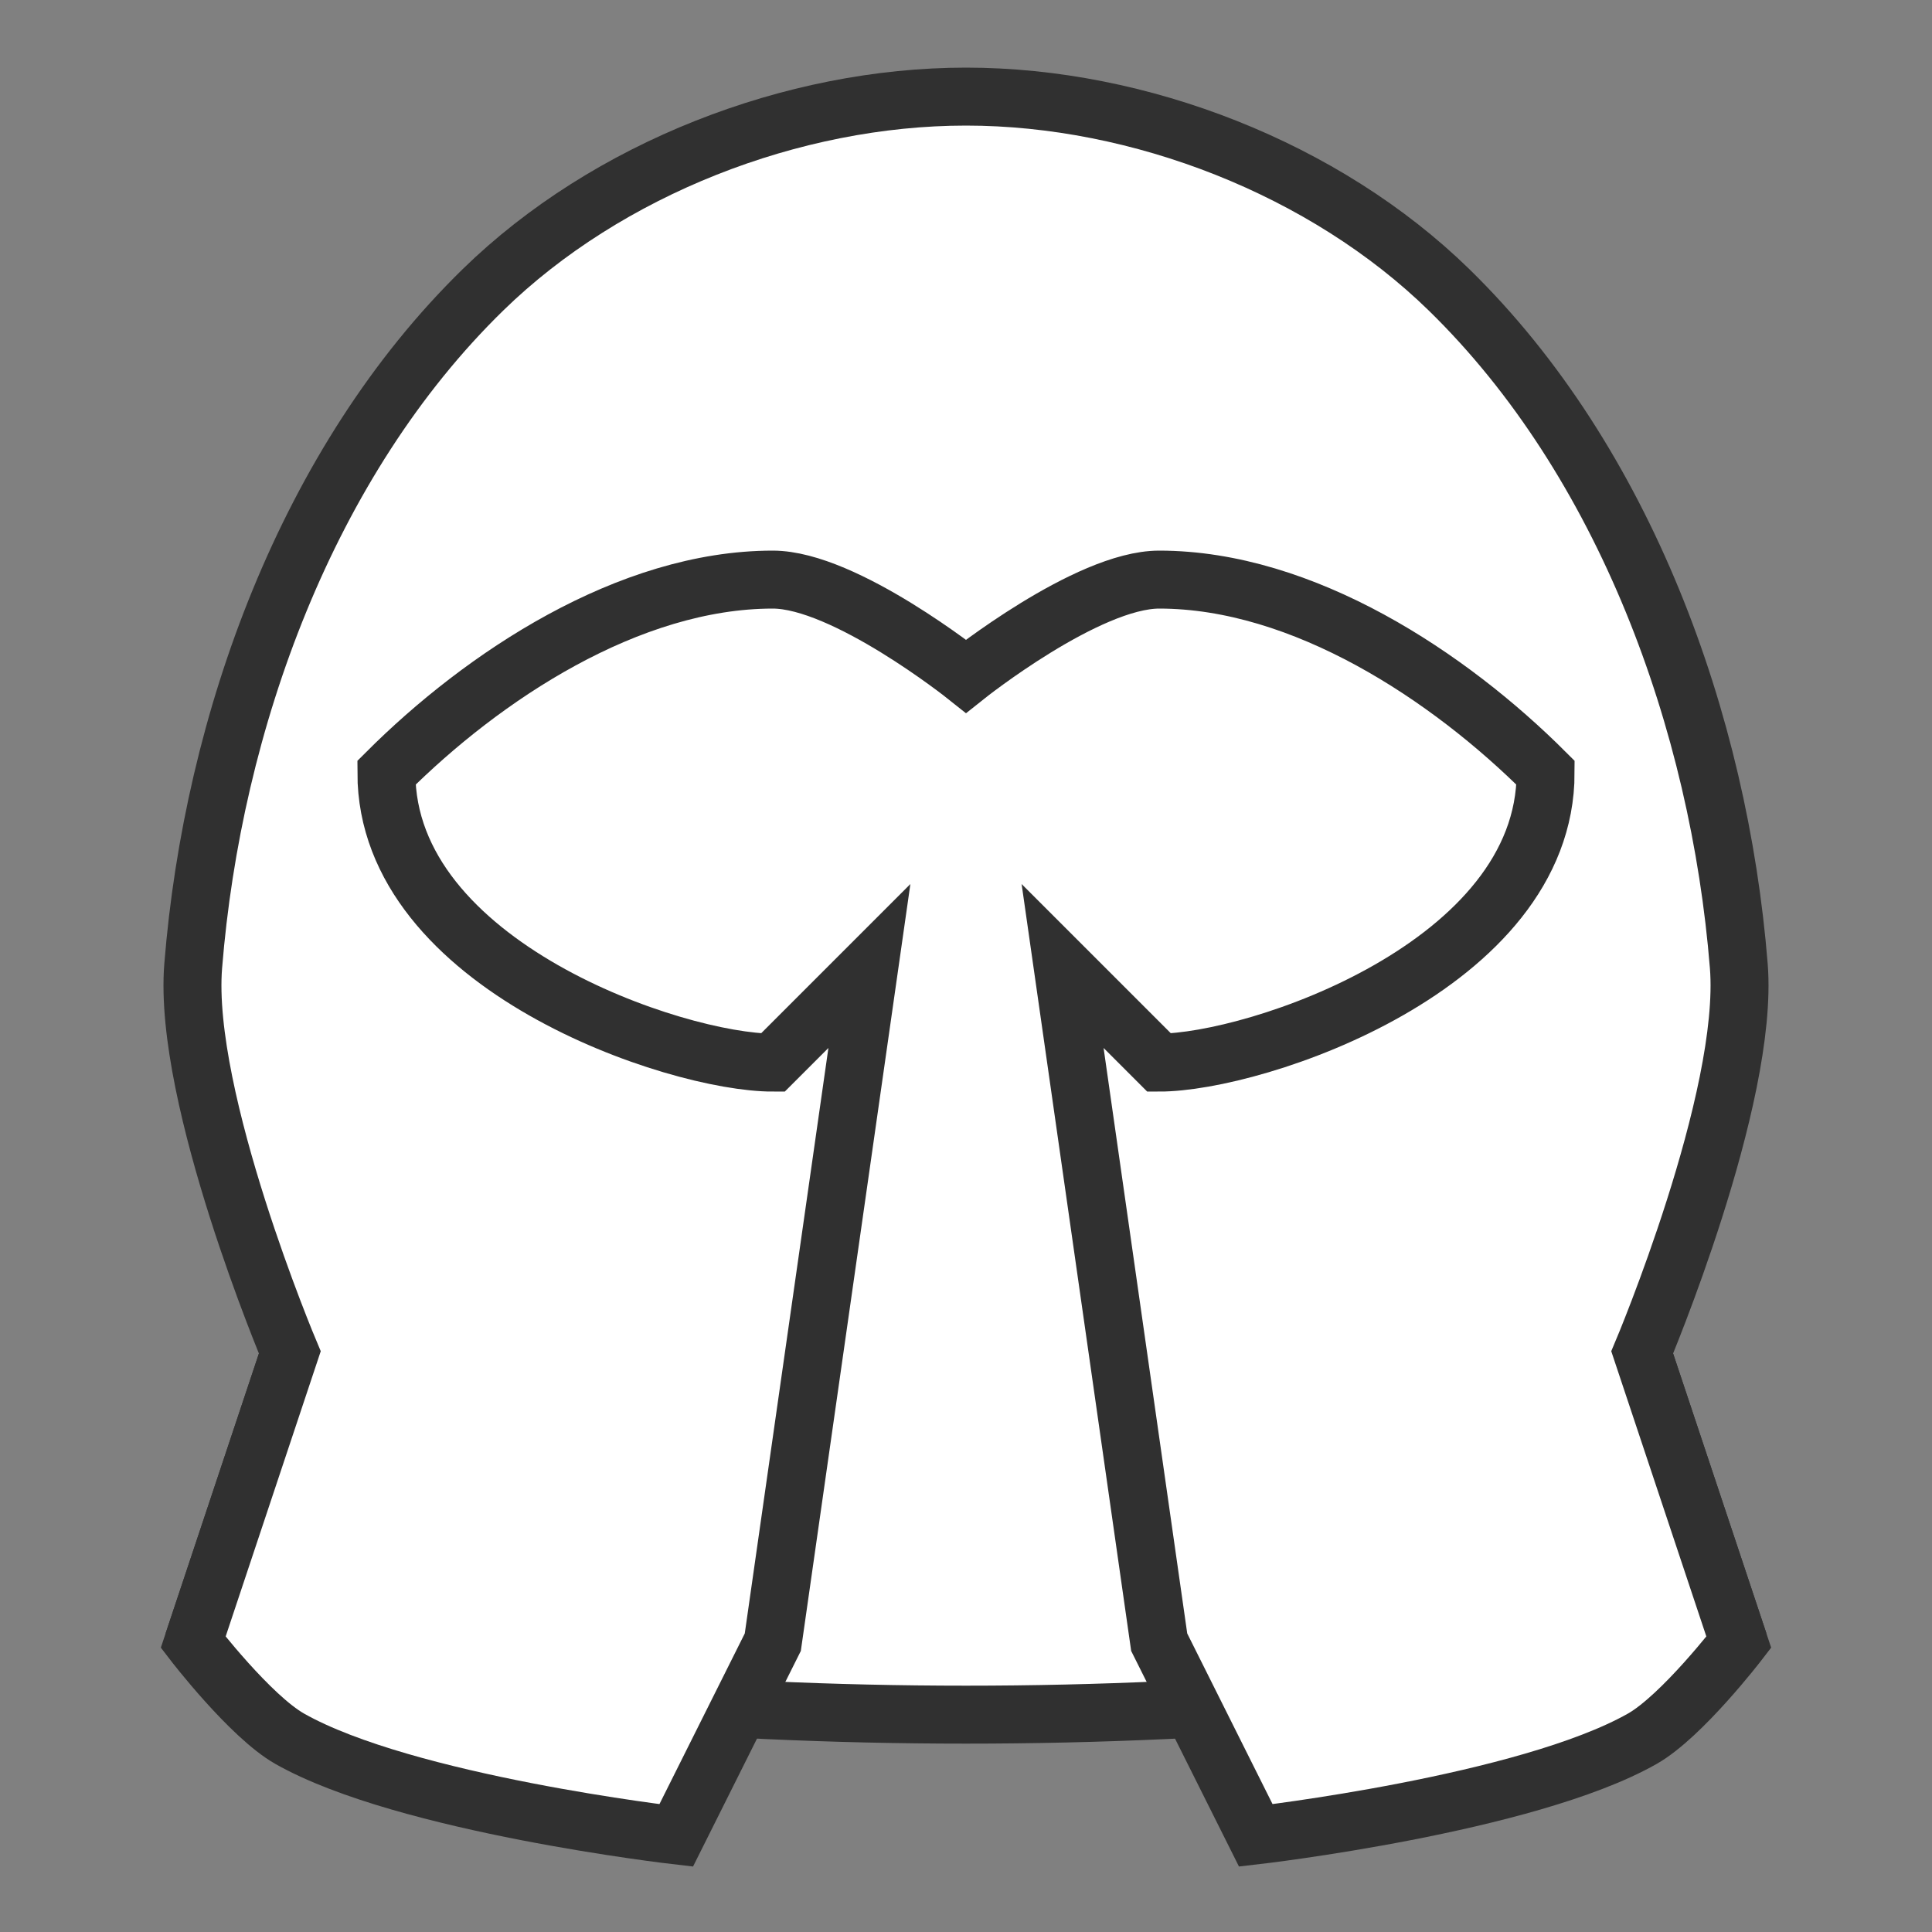 <?xml version="1.0" encoding="UTF-8" standalone="no"?>
<!-- Created with Inkscape (http://www.inkscape.org/) -->

<svg
   xmlns:dc="http://purl.org/dc/elements/1.1/"
   xmlns:cc="http://creativecommons.org/ns#"
   xmlns:rdf="http://www.w3.org/1999/02/22-rdf-syntax-ns#"
   xmlns:svg="http://www.w3.org/2000/svg"
   xmlns="http://www.w3.org/2000/svg"
   xmlns:sodipodi="http://sodipodi.sourceforge.net/DTD/sodipodi-0.dtd"
   xmlns:inkscape="http://www.inkscape.org/namespaces/inkscape"
   width="100"
   height="100"
   id="svg2"
   version="1.1"
   inkscape:version="0.48.4 r9939"
   sodipodi:docname="heavyHelm1.svg">
  <rect width="100%" height="100%" fill="#808080" stroke="none"/>
  <defs
     id="defs4" />
  <sodipodi:namedview
     id="base"
     pagecolor="#ffffff"
     bordercolor="#666666"
     borderopacity="1.0"
     inkscape:pageopacity="0.0"
     inkscape:pageshadow="2"
     inkscape:zoom="4.8705263"
     inkscape:cx="36.802893"
     inkscape:cy="30.386454"
     inkscape:document-units="px"
     inkscape:current-layer="layer1"
     showgrid="true"
     showguides="false"
     inkscape:window-width="1440"
     inkscape:window-height="878"
     inkscape:window-x="-8"
     inkscape:window-y="-8"
     inkscape:window-maximized="1">
    <inkscape:grid
       type="xygrid"
       id="grid2985"
       empspacing="5"
       visible="true"
       enabled="true"
       snapvisiblegridlinesonly="true" />
  </sodipodi:namedview>
  <g
     inkscape:label="Layer 1"
     inkscape:groupmode="layer"
     id="layer1"
     transform="translate(0,-952.362)">
    <path
       style="fill:#ffffff;fill-opacity:1;stroke:#303030;stroke-width:3;stroke-linecap:butt;stroke-linejoin:bevel;stroke-miterlimit:8.5;stroke-opacity:1;stroke-dasharray:none"
       d="m 10,1037.362 c 25,5 55,5 80,0 l -5,-15 0,-30 -35,-25 -35,25 0,30 z"
       id="path2987-1-7"
       inkscape:connector-curvature="0"
       sodipodi:nodetypes="cccccccc" />
    <path
       style="fill:#ffffff;fill-opacity:1;stroke:#303030;stroke-width:3;stroke-linecap:butt;stroke-linejoin:miter;stroke-miterlimit:8.5;stroke-opacity:1;stroke-dasharray:none"
       d="m 55,1002.362 5,5 c 5,-10e-5 20,-5 20,-15 -5,-5 -12.546,-10 -20,-10 -3.727,0 -10,5 -10,5 0,0 -6.273,-5 -10,-5 -7.454,0 -15,5 -20,10 0,10 15,15 20,15 l 5,-5 -5,35 -5,10 c 0,0 -14.02,-1.614 -20,-5 -2.051,-1.161 -5,-5 -5,-5 l 5,-15 c 0,0 -5.549,-13.15 -5,-20 1.014,-12.652 5.916,-26.135 15,-35 6.423,-6.269 16.025,-10 25,-10 8.975,0 18.577,3.731 25,10 9.084,8.865 13.986,22.348 15,35 0.549,6.85 -5,20 -5,20 l 5,15 c 0,0 -2.949,3.839 -5,5 -5.98,3.386 -20,5 -20,5 l -5,-10 z"
       id="path2987-1"
       inkscape:connector-curvature="0"
       sodipodi:nodetypes="cccacacccccaccaaaaaccaccc" />
  </g>
</svg>
